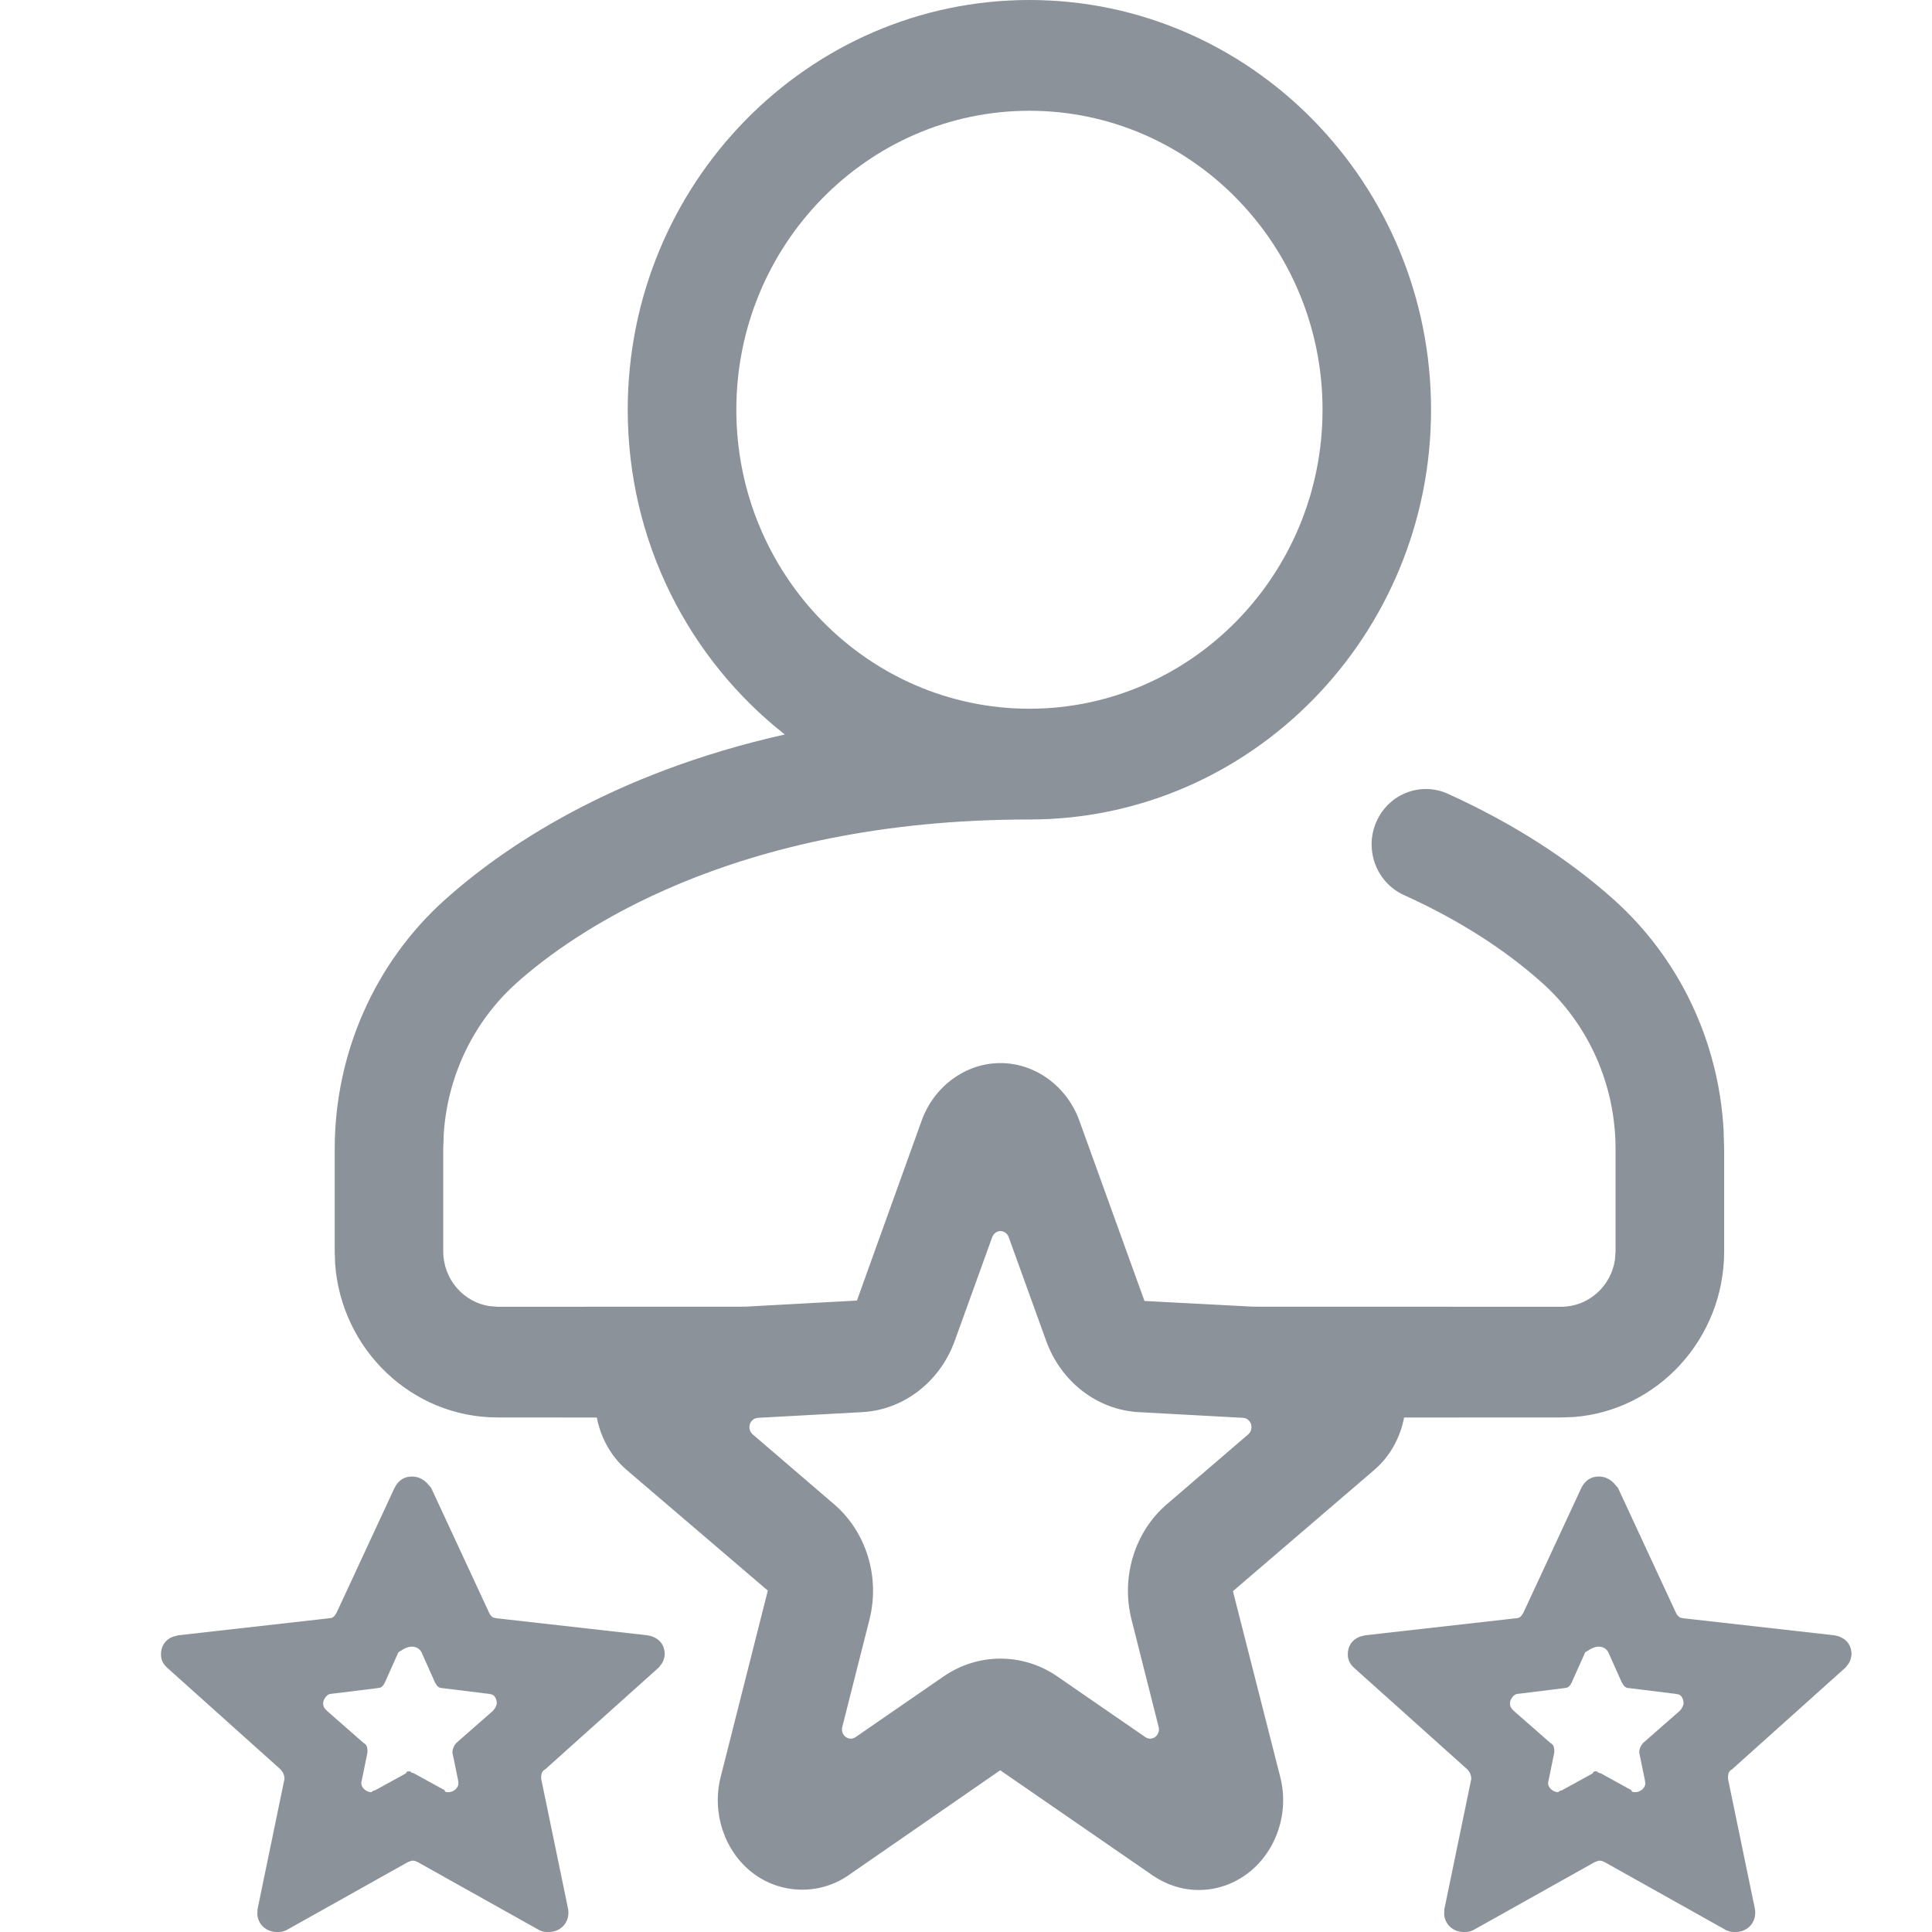 <?xml version='1.0' encoding='UTF-8'?>
<svg width='24px' height='24px' viewBox='0 0 24 24' version='1.1' xmlns='http://www.w3.org/2000/svg' xmlns:xlink='http://www.w3.org/1999/xlink'>
    <!-- Generator: Sketch 62 (91390) - https://sketch.com -->
    <title>ICONS/GENERIC/hdm</title>
    <desc>Created with Sketch.</desc>
    <g id='ICONS/GENERIC/hdm' stroke='none' stroke-width='1' fill='none' fill-rule='evenodd'>
        <path d='M5.116,18.342 C5.188,18.342 5.247,18.368 5.302,18.421 L5.356,18.483 L6.075,20.032 C6.091,20.064 6.107,20.084 6.13,20.095 L6.171,20.103 L8.041,20.314 C8.185,20.337 8.257,20.431 8.257,20.549 C8.257,20.58 8.246,20.622 8.225,20.66 L8.185,20.713 L6.771,21.981 C6.735,21.999 6.726,22.029 6.723,22.063 L6.723,22.098 L7.058,23.718 C7.082,23.883 6.962,24 6.818,24 C6.787,24 6.765,24 6.74,23.993 L6.699,23.977 L5.188,23.131 C5.156,23.116 5.135,23.11 5.11,23.116 L5.068,23.131 L3.558,23.977 C3.51,24 3.486,24 3.438,24 C3.315,24 3.209,23.914 3.197,23.786 L3.199,23.718 L3.534,22.098 C3.534,22.067 3.524,22.036 3.509,22.011 L3.486,21.981 L2.072,20.713 C2.024,20.666 2,20.619 2,20.549 C2,20.451 2.05,20.369 2.15,20.331 L2.216,20.314 L4.086,20.103 C4.118,20.103 4.139,20.092 4.157,20.071 L4.182,20.032 L4.901,18.483 C4.949,18.389 5.021,18.342 5.116,18.342 Z M19.86,18.342 C19.932,18.342 19.99,18.368 20.045,18.421 L20.099,18.483 L20.818,20.032 C20.834,20.064 20.85,20.084 20.874,20.095 L20.914,20.103 L22.784,20.314 C22.928,20.337 23,20.431 23,20.549 C23,20.58 22.989,20.622 22.968,20.66 L22.928,20.713 L21.514,21.981 C21.478,21.999 21.469,22.029 21.467,22.063 L21.466,22.098 L21.801,23.718 C21.825,23.883 21.705,24 21.562,24 C21.53,24 21.508,24 21.484,23.993 L21.442,23.977 L19.932,23.131 C19.9,23.116 19.878,23.11 19.853,23.116 L19.812,23.131 L18.301,23.977 C18.253,24 18.229,24 18.182,24 C18.058,24 17.953,23.914 17.94,23.786 L17.942,23.718 L18.277,22.098 C18.277,22.067 18.267,22.036 18.253,22.011 L18.229,21.981 L16.815,20.713 C16.767,20.666 16.743,20.619 16.743,20.549 C16.743,20.451 16.793,20.369 16.893,20.331 L16.959,20.314 L18.829,20.103 C18.861,20.103 18.882,20.092 18.9,20.071 L18.925,20.032 L19.644,18.483 C19.692,18.389 19.764,18.342 19.86,18.342 Z M12.788,2.13162821e-14 C15.539,2.13162821e-14 17.777,2.283 17.777,5.09 C17.777,7.896 15.539,10.18 12.788,10.18 C9.083,10.18 7.098,11.6 6.417,12.211 C5.886,12.686 5.563,13.357 5.513,14.075 L5.506,14.272 L5.506,15.545 C5.506,15.89 5.756,16.176 6.081,16.225 L6.18,16.233 L9.254,16.232 L10.645,16.156 L11.449,13.921 C11.603,13.493 11.997,13.206 12.428,13.206 C12.86,13.206 13.253,13.493 13.408,13.921 L14.217,16.161 L15.568,16.232 L19.395,16.233 C19.733,16.233 20.014,15.978 20.062,15.646 L20.069,15.545 L20.069,14.272 C20.069,13.481 19.737,12.73 19.159,12.211 C18.689,11.79 18.111,11.422 17.439,11.118 C17.099,10.963 16.946,10.557 17.097,10.21 C17.248,9.863 17.646,9.706 17.987,9.861 C18.783,10.222 19.477,10.665 20.049,11.177 C20.861,11.905 21.35,12.936 21.411,14.036 L21.418,14.272 L21.418,15.545 C21.418,16.631 20.591,17.524 19.546,17.603 L19.395,17.608 L17.442,17.609 C17.395,17.859 17.267,18.092 17.074,18.258 L15.316,19.766 L15.904,22.076 C16.017,22.517 15.857,22.995 15.508,23.265 C15.328,23.404 15.115,23.478 14.892,23.478 C14.688,23.478 14.491,23.415 14.32,23.298 L12.425,21.991 L10.536,23.298 C10.178,23.545 9.693,23.531 9.348,23.265 C8.999,22.996 8.84,22.518 8.952,22.076 L9.538,19.759 L7.782,18.258 C7.589,18.091 7.462,17.859 7.414,17.609 L6.18,17.608 C5.116,17.608 4.24,16.765 4.163,15.699 L4.158,15.545 L4.158,14.272 C4.158,13.085 4.657,11.957 5.527,11.177 C6.231,10.546 7.58,9.61 9.749,9.124 C8.563,8.192 7.798,6.731 7.798,5.09 C7.798,2.283 10.037,2.13162821e-14 12.788,2.13162821e-14 Z M5.116,20.455 C5.084,20.455 5.053,20.465 5.013,20.486 L4.949,20.525 L4.781,20.901 C4.765,20.932 4.749,20.953 4.726,20.964 L4.685,20.971 L4.11,21.042 C4.062,21.042 4.014,21.112 4.014,21.159 C4.014,21.191 4.024,21.211 4.039,21.229 L4.062,21.253 L4.517,21.652 C4.553,21.67 4.562,21.701 4.564,21.735 L4.565,21.77 L4.493,22.122 C4.469,22.192 4.541,22.263 4.613,22.263 C4.613,22.263 4.624,22.252 4.638,22.245 L4.661,22.239 L5.045,22.028 C5.045,22.004 5.068,22.004 5.092,22.004 C5.092,22.004 5.103,22.015 5.117,22.022 L5.14,22.028 L5.524,22.239 C5.524,22.263 5.548,22.263 5.572,22.263 C5.629,22.263 5.687,22.218 5.695,22.163 L5.692,22.122 L5.62,21.77 C5.62,21.738 5.631,21.707 5.645,21.683 L5.668,21.652 L6.123,21.253 C6.147,21.23 6.171,21.183 6.171,21.159 C6.171,21.122 6.156,21.069 6.113,21.05 L6.075,21.042 L5.5,20.971 C5.468,20.971 5.447,20.961 5.429,20.94 L5.404,20.901 L5.236,20.525 C5.212,20.478 5.164,20.455 5.116,20.455 Z M19.86,20.455 C19.828,20.455 19.796,20.465 19.757,20.486 L19.692,20.525 L19.524,20.901 C19.508,20.932 19.492,20.953 19.469,20.964 L19.428,20.971 L18.853,21.042 C18.805,21.042 18.757,21.112 18.757,21.159 C18.757,21.191 18.768,21.211 18.782,21.229 L18.805,21.253 L19.26,21.652 C19.296,21.67 19.305,21.701 19.307,21.735 L19.308,21.77 L19.236,22.122 C19.212,22.192 19.284,22.263 19.356,22.263 C19.356,22.263 19.367,22.252 19.381,22.245 L19.404,22.239 L19.788,22.028 C19.788,22.004 19.812,22.004 19.836,22.004 C19.836,22.004 19.846,22.015 19.86,22.022 L19.884,22.028 L20.267,22.239 C20.267,22.263 20.291,22.263 20.315,22.263 C20.373,22.263 20.43,22.218 20.439,22.163 L20.435,22.122 L20.363,21.77 C20.363,21.738 20.374,21.707 20.388,21.683 L20.411,21.652 L20.866,21.253 C20.89,21.23 20.914,21.183 20.914,21.159 C20.914,21.122 20.899,21.069 20.856,21.05 L20.818,21.042 L20.243,20.971 C20.211,20.971 20.19,20.961 20.172,20.94 L20.147,20.901 L19.979,20.525 C19.955,20.478 19.908,20.455 19.86,20.455 Z M12.428,15.293 C12.383,15.293 12.343,15.323 12.326,15.367 L11.86,16.657 C11.676,17.166 11.226,17.513 10.713,17.542 L9.413,17.613 C9.368,17.616 9.329,17.648 9.315,17.693 C9.301,17.739 9.315,17.788 9.35,17.818 L10.362,18.687 C10.762,19.03 10.934,19.592 10.801,20.118 L10.463,21.453 C10.451,21.499 10.468,21.548 10.504,21.576 C10.541,21.604 10.59,21.606 10.627,21.58 L11.719,20.827 C11.931,20.681 12.176,20.604 12.428,20.604 C12.68,20.604 12.926,20.681 13.137,20.827 L14.229,21.58 C14.267,21.606 14.315,21.604 14.352,21.576 C14.388,21.548 14.405,21.499 14.393,21.453 L14.056,20.118 C13.923,19.592 14.095,19.03 14.494,18.687 L15.506,17.818 C15.541,17.788 15.555,17.738 15.541,17.693 C15.527,17.648 15.489,17.616 15.444,17.613 L14.143,17.542 C13.63,17.513 13.18,17.166 12.996,16.657 L12.53,15.367 C12.513,15.323 12.473,15.293 12.428,15.293 Z M12.788,1.376 C10.78,1.376 9.147,3.042 9.147,5.09 C9.147,7.138 10.78,8.804 12.788,8.804 C14.795,8.804 16.429,7.138 16.429,5.09 C16.429,3.042 14.795,1.376 12.788,1.376 Z' id='ICONS/hdm' fill='#8C929A'></path>
    </g>
</svg>